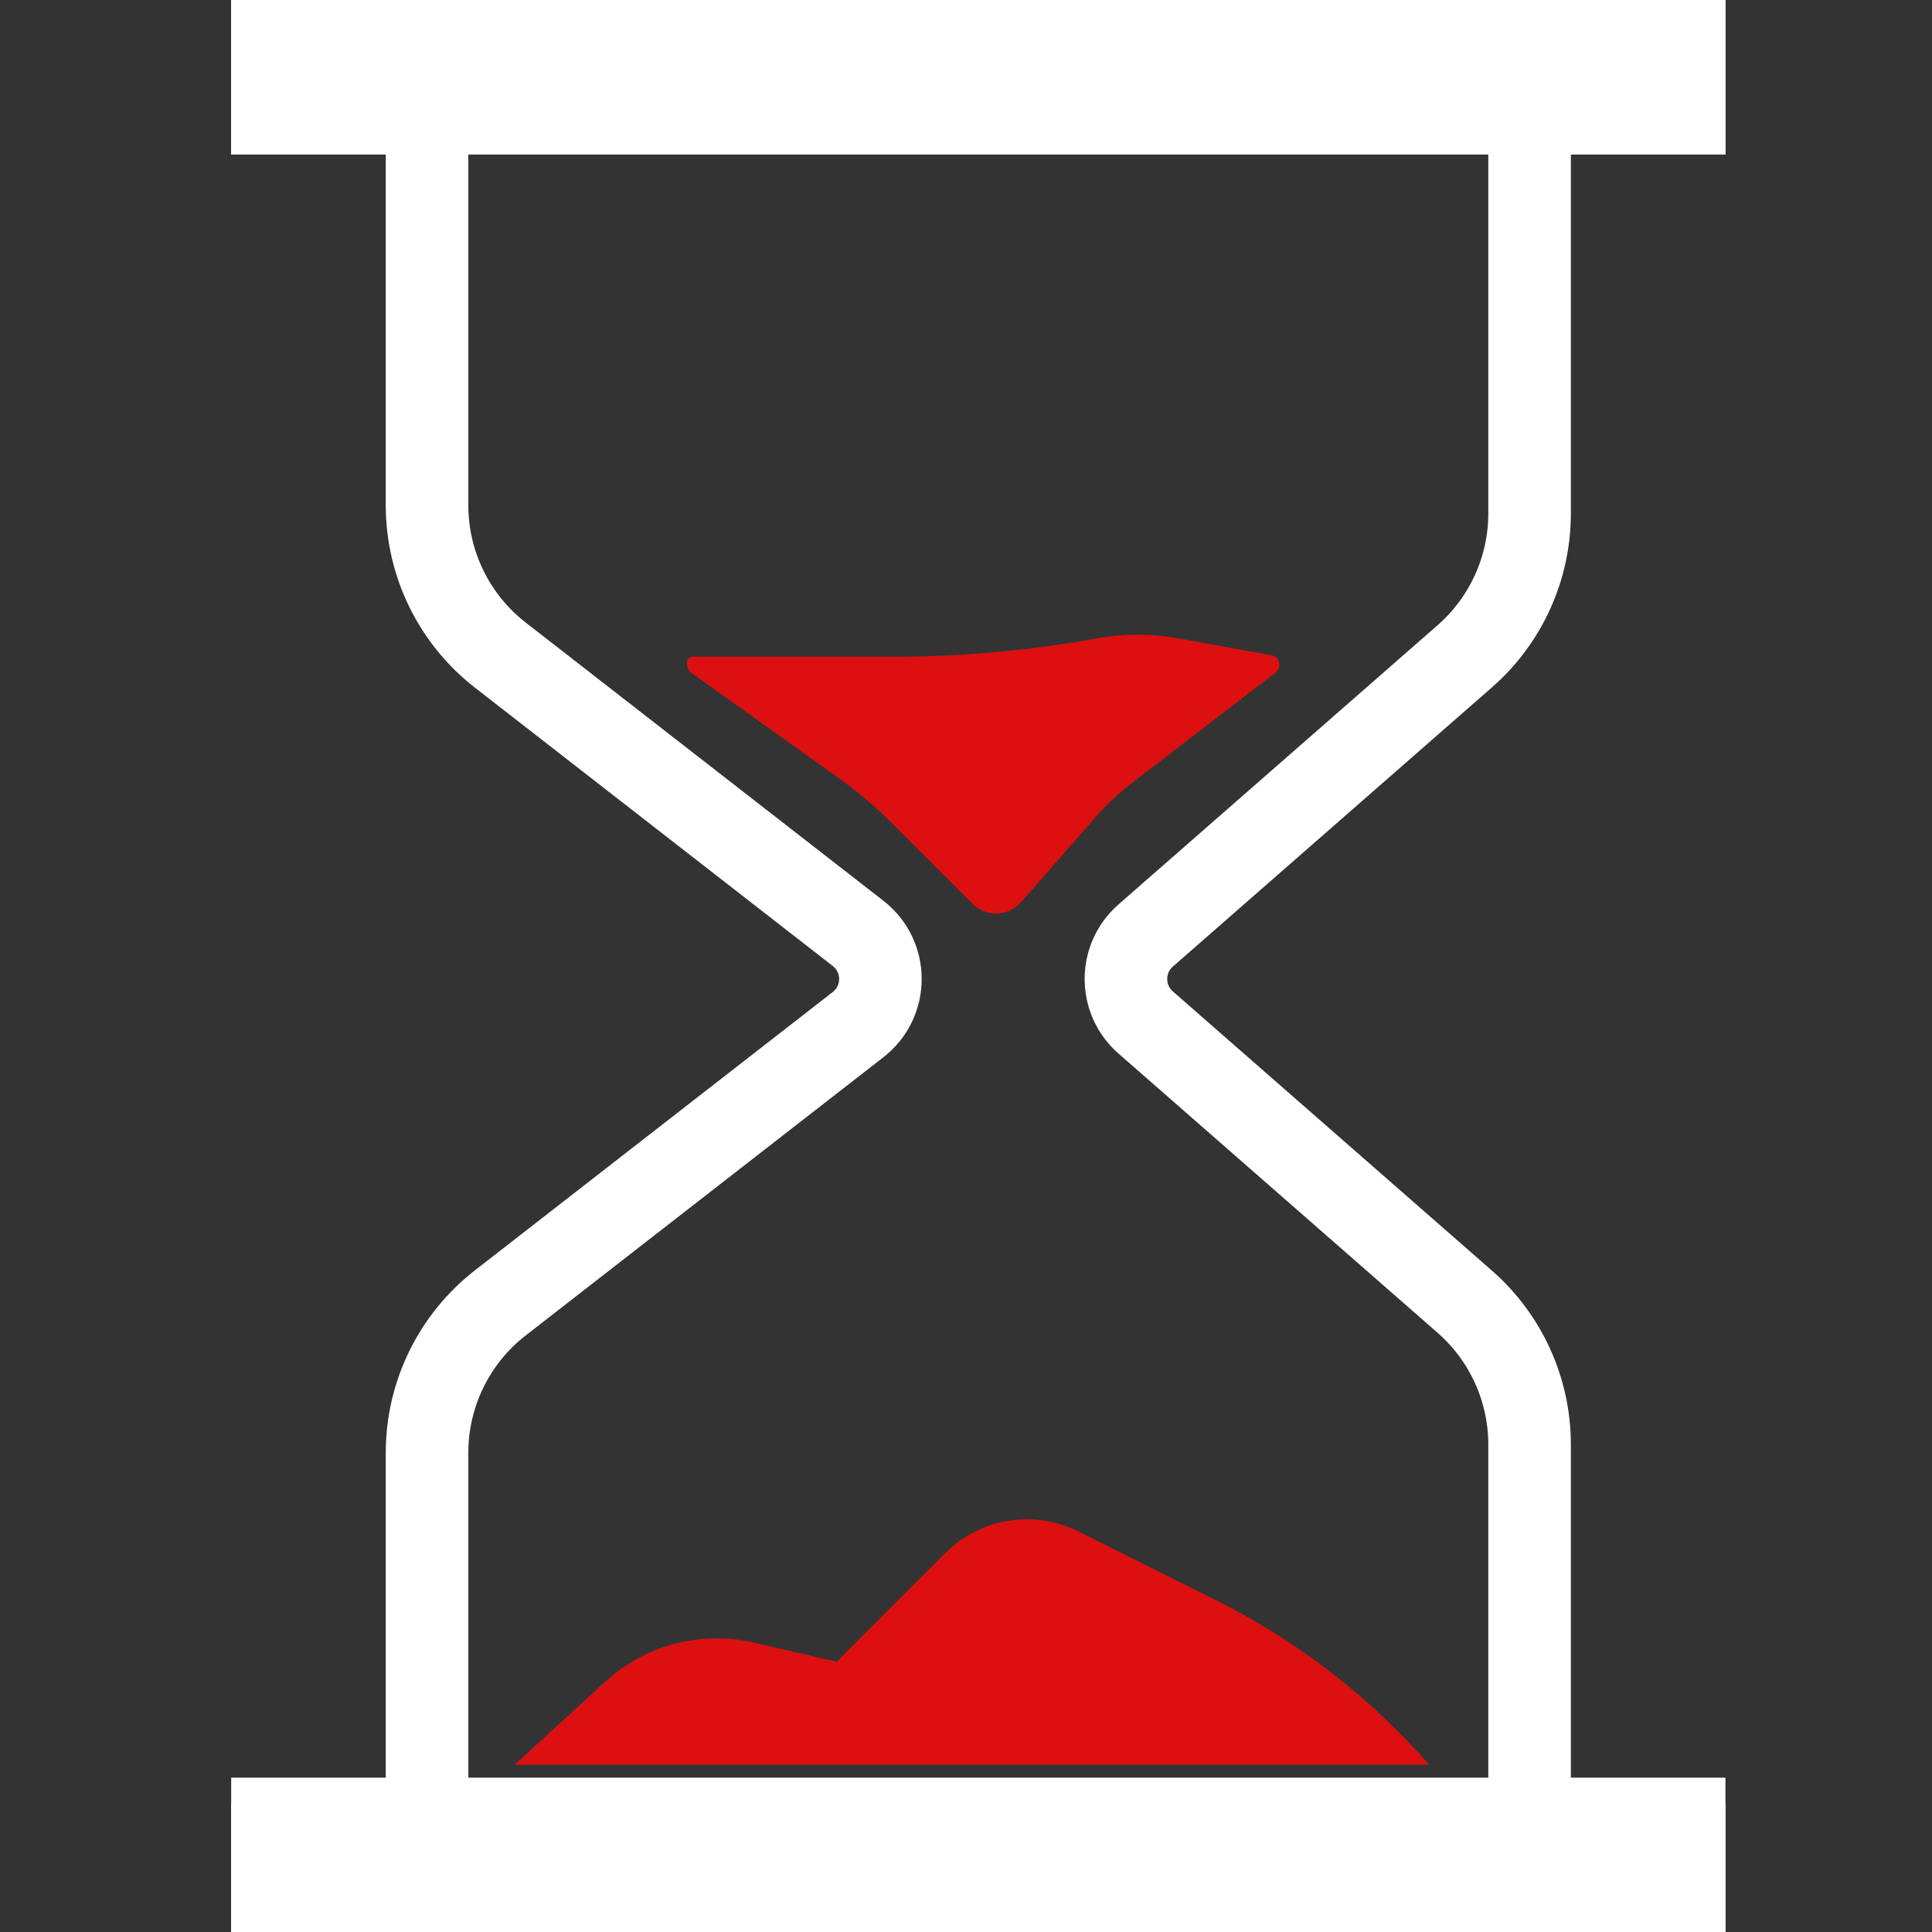 <svg width="117" height="117" viewBox="0 0 117 117" fill="none" xmlns="http://www.w3.org/2000/svg">
<rect x="0" y="0" width="117" height="117" fill="#333333" stroke="none"/>
<g clip-path="url(#clip0_64_90)">
<path d="M50.664 100.632L57.238 94.059C59.369 91.928 62.623 91.4 65.318 92.747L73.671 96.924C78.569 99.373 82.943 102.752 86.549 106.873V106.873H31.162L36.645 101.848C39.072 99.622 42.441 98.734 45.65 99.475L50.664 100.632Z" fill="#DC1010"/>
<path d="M23.361 6.861H16.5V2.5H101.991V6.861H95.13H92.63V9.361V31.092C92.63 34.408 91.198 37.563 88.703 39.746L69.381 56.653C67.787 58.048 67.787 60.527 69.381 61.921L88.703 78.828C91.198 81.012 92.63 84.166 92.63 87.483V109.213V111.713H95.13H101.991V114.514H16.5V111.713H23.361H25.861V109.213V87.977C25.861 84.428 27.5 81.078 30.301 78.9L51.965 62.05C53.766 60.649 53.766 57.926 51.965 56.525L30.301 39.675C27.5 37.496 25.861 34.146 25.861 30.597V9.361V6.861H23.361Z" stroke="white" stroke-width="5"/>
<rect x="14" y="107.653" width="90.491" height="9.361" fill="white"/>
<rect x="14" width="90.491" height="9.361" fill="white"/>
<path d="M58.755 54.592L58.901 54.738C59.682 55.519 60.948 55.519 61.729 54.738L61.875 54.592L66.363 49.463C67.01 48.724 67.728 48.05 68.506 47.451L77.248 40.727C77.392 40.616 77.477 40.444 77.477 40.261V40.261C77.477 39.977 77.274 39.734 76.994 39.683L71.341 38.655C69.724 38.361 68.067 38.361 66.45 38.655V38.655C62.368 39.397 58.228 39.771 54.079 39.771H41.977C41.765 39.771 41.593 39.943 41.593 40.155V40.155C41.593 40.403 41.712 40.636 41.914 40.781L50.83 47.149C51.951 47.949 53.003 48.841 53.977 49.815L58.755 54.592Z" fill="#DC1010"/>
</g>
<defs>
<clipPath id="clip0_64_90">
<rect width="117" height="117" fill="white"/>
</clipPath>
</defs>
</svg>
